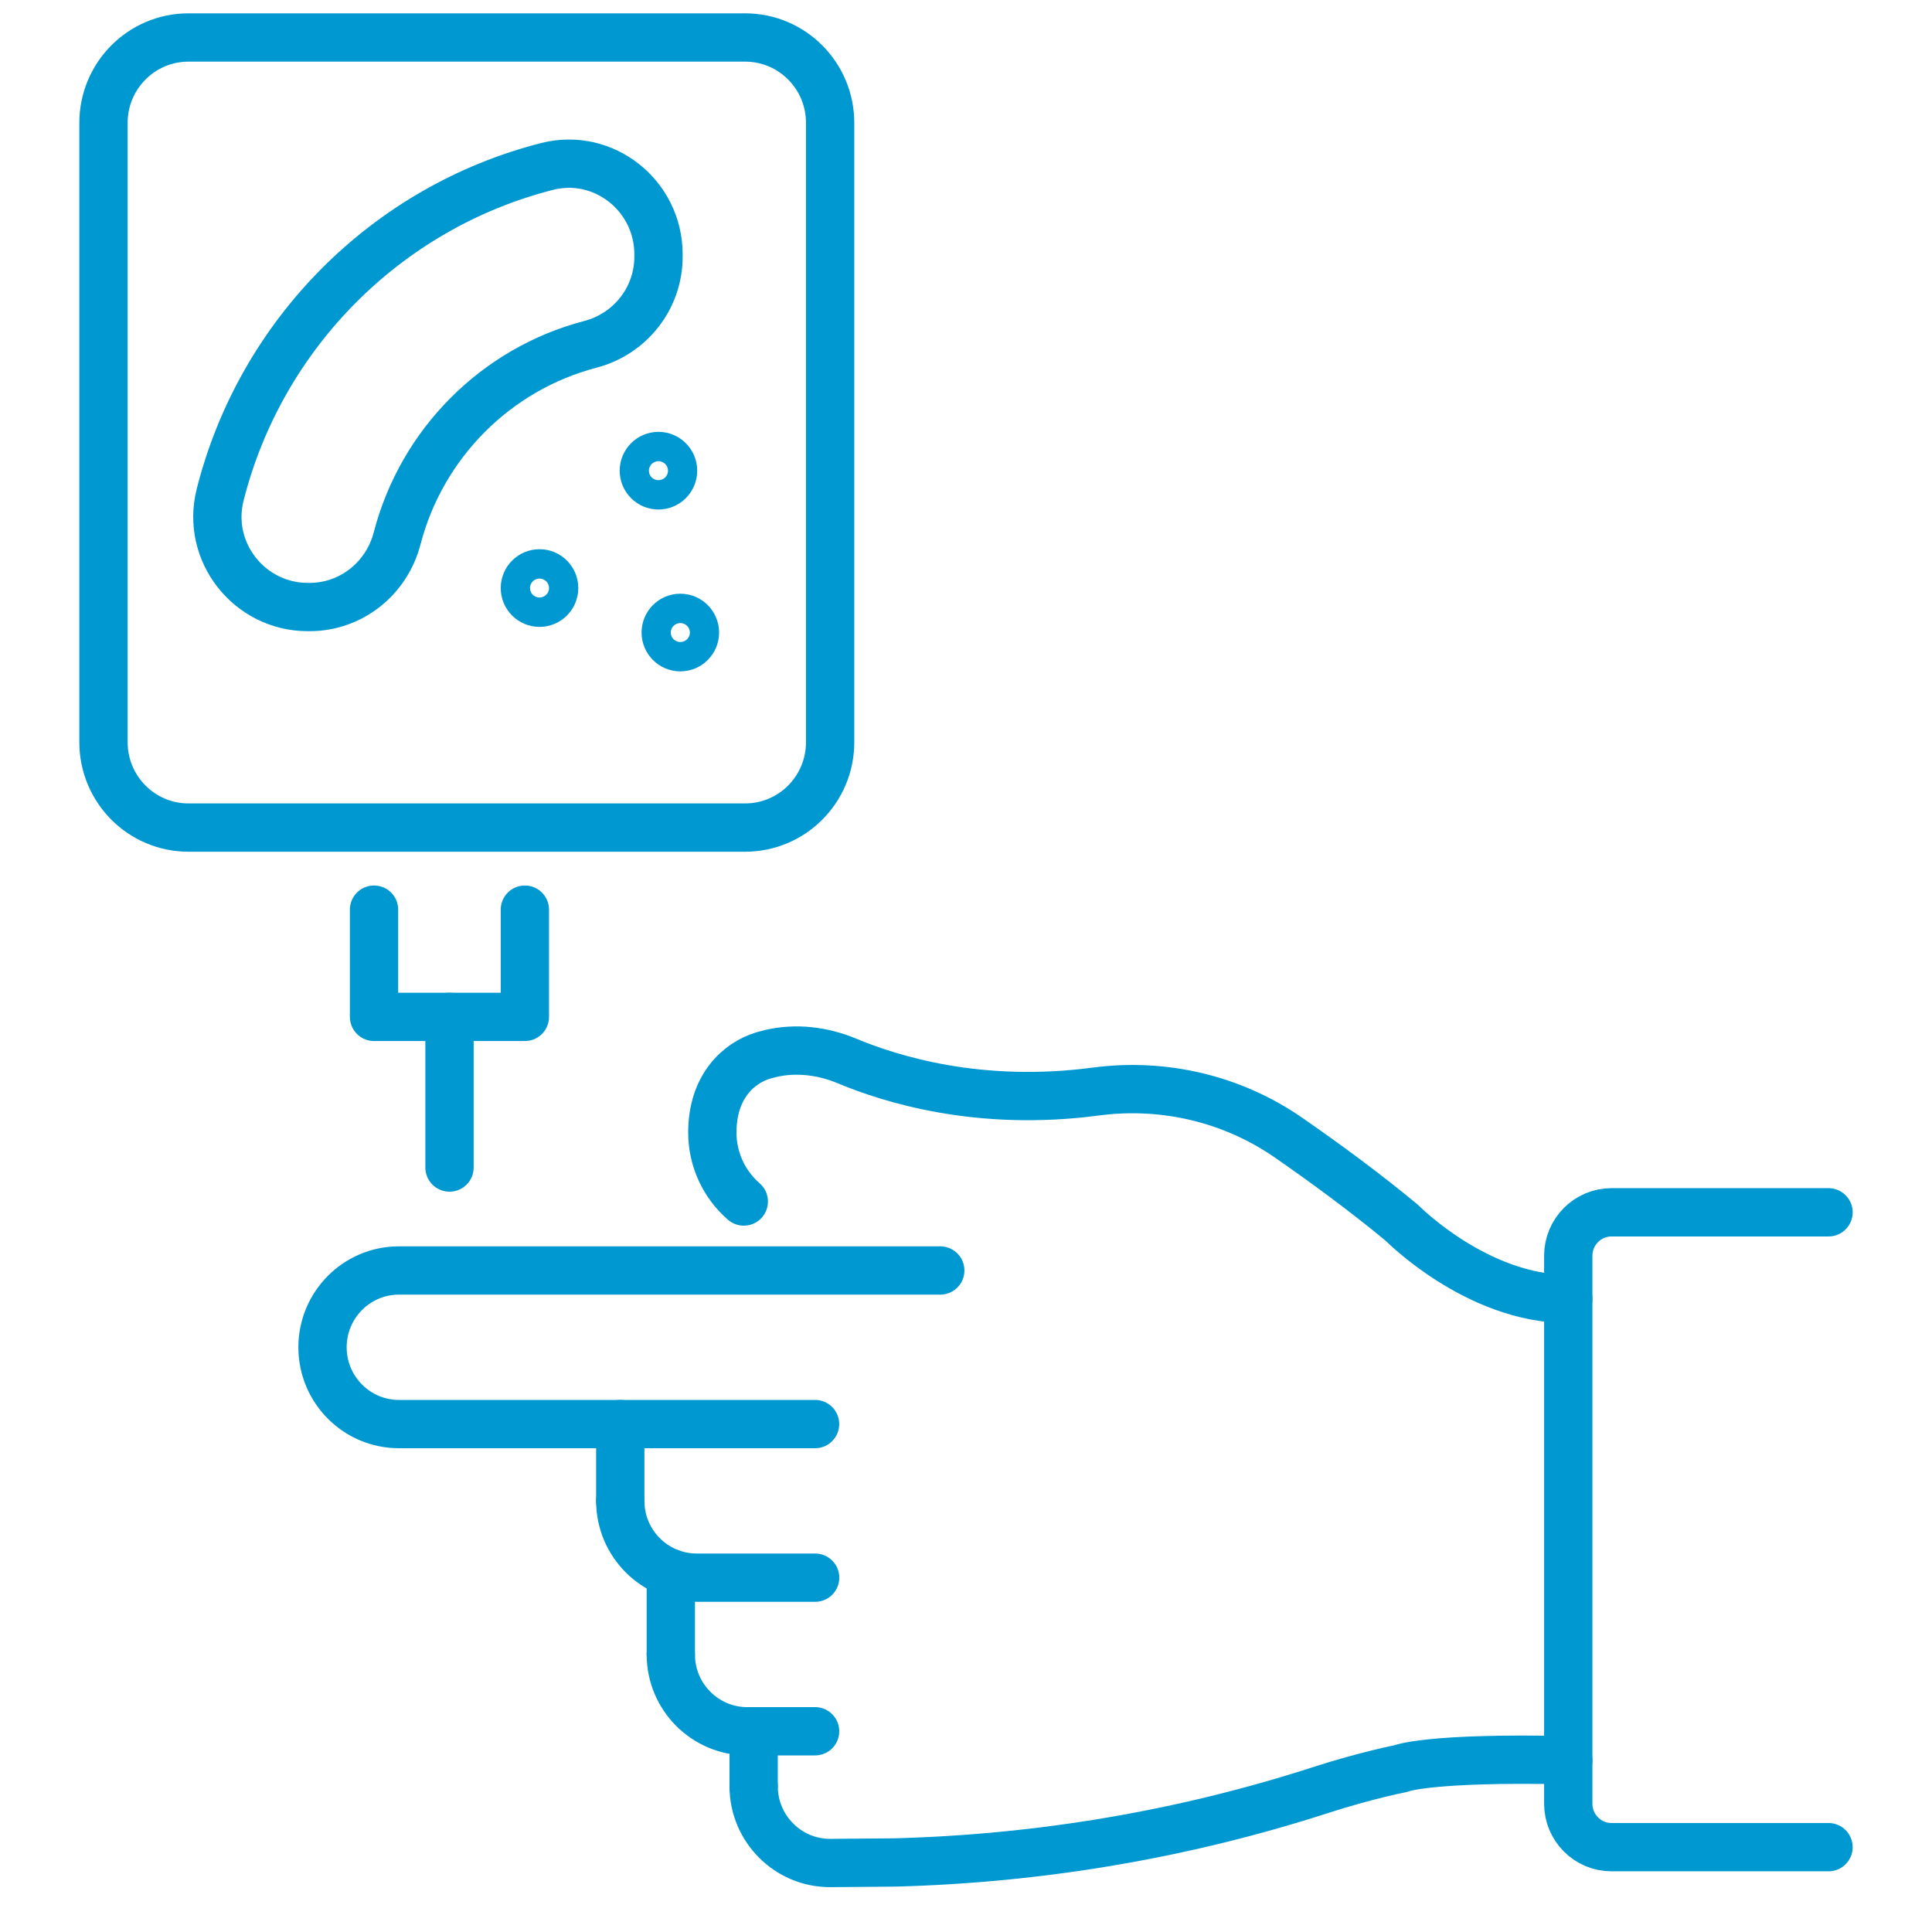 <svg width="80" height="80" viewBox="0 0 80 80" fill="none" xmlns="http://www.w3.org/2000/svg">
<path d="M22.657 6.892C16.022 8.579 10.798 13.825 9.115 20.491C8.519 22.849 10.323 25.136 12.745 25.136C12.771 25.136 12.795 25.136 12.821 25.136C14.536 25.136 16.013 23.958 16.445 22.29C17.464 18.367 20.539 15.28 24.444 14.259C26.099 13.827 27.267 12.346 27.267 10.628V10.53C27.267 8.103 24.999 6.296 22.657 6.892Z" stroke="#0098D0" stroke-width="2" stroke-miterlimit="10" stroke-linecap="round" stroke-linejoin="round"/>
<path d="M30.854 34.268H7.804C5.861 34.268 4.285 32.685 4.285 30.733V5.088C4.285 3.135 5.861 1.552 7.804 1.552H30.854C32.798 1.552 34.374 3.135 34.374 5.088V30.733C34.374 32.685 32.798 34.268 30.854 34.268Z" stroke="#0098D0" stroke-width="2" stroke-miterlimit="10" stroke-linecap="round" stroke-linejoin="round"/>
<path d="M21.734 37.667V42.107H15.488V37.667" stroke="#0098D0" stroke-width="2" stroke-miterlimit="10" stroke-linecap="round" stroke-linejoin="round"/>
<path d="M18.613 42.107V48.345" stroke="#0098D0" stroke-width="2" stroke-miterlimit="10" stroke-linecap="round" stroke-linejoin="round"/>
<path d="M22.34 24.958C22.674 24.958 22.946 24.686 22.946 24.35C22.946 24.014 22.674 23.741 22.34 23.741C22.006 23.741 21.734 24.014 21.734 24.35C21.734 24.686 22.006 24.958 22.34 24.958Z" stroke="#0098D0" stroke-width="2" stroke-miterlimit="10" stroke-linecap="round" stroke-linejoin="round"/>
<path d="M27.265 20.098C27.599 20.098 27.87 19.826 27.87 19.49C27.87 19.155 27.599 18.882 27.265 18.882C26.931 18.882 26.66 19.155 26.66 19.49C26.66 19.826 26.931 20.098 27.265 20.098Z" stroke="#0098D0" stroke-width="2" stroke-miterlimit="10" stroke-linecap="round" stroke-linejoin="round"/>
<path d="M28.171 26.8C28.506 26.8 28.776 26.528 28.776 26.192C28.776 25.857 28.506 25.584 28.171 25.584C27.837 25.584 27.566 25.857 27.566 26.192C27.566 26.528 27.837 26.8 28.171 26.8Z" stroke="#0098D0" stroke-width="2" stroke-miterlimit="10" stroke-linecap="round" stroke-linejoin="round"/>
<path d="M33.75 58.968H16.52C14.772 58.968 13.355 57.544 13.355 55.788C13.355 54.032 14.772 52.608 16.52 52.608H38.934" stroke="#0098D0" stroke-width="2" stroke-miterlimit="10" stroke-linecap="round" stroke-linejoin="round"/>
<path d="M33.753 65.328H28.848C27.101 65.328 25.684 63.904 25.684 62.148" stroke="#0098D0" stroke-width="2" stroke-miterlimit="10" stroke-linecap="round" stroke-linejoin="round"/>
<path d="M33.751 71.688H30.942C29.194 71.688 27.777 70.264 27.777 68.509" stroke="#0098D0" stroke-width="2" stroke-miterlimit="10" stroke-linecap="round" stroke-linejoin="round"/>
<path d="M64.937 72.887C59.108 72.76 57.997 73.235 57.997 73.235C57.997 73.235 56.544 73.521 54.698 74.118C48.987 75.966 43.038 76.964 37.045 77.121L34.372 77.143C32.624 77.143 31.207 75.719 31.207 73.963" stroke="#0098D0" stroke-width="2" stroke-miterlimit="10" stroke-linecap="round" stroke-linejoin="round"/>
<path d="M30.799 49.752C29.987 49.049 29.496 48.013 29.496 46.895C29.496 45.016 30.56 44.021 31.606 43.704C31.701 43.676 31.798 43.65 31.897 43.627C32.958 43.376 34.069 43.514 35.075 43.934C36.87 44.682 40.528 45.841 45.372 45.199C48.176 44.827 51.02 45.491 53.35 47.104C54.827 48.127 56.503 49.353 58.045 50.632C58.045 50.632 61.147 53.788 64.938 53.788" stroke="#0098D0" stroke-width="2" stroke-miterlimit="10" stroke-linecap="round" stroke-linejoin="round"/>
<path d="M31.207 73.963V71.688" stroke="#0098D0" stroke-width="2" stroke-miterlimit="10" stroke-linecap="round" stroke-linejoin="round"/>
<path d="M27.777 68.508V65.138" stroke="#0098D0" stroke-width="2" stroke-miterlimit="10" stroke-linecap="round" stroke-linejoin="round"/>
<path d="M25.684 62.148V58.968" stroke="#0098D0" stroke-width="2" stroke-miterlimit="10" stroke-linecap="round" stroke-linejoin="round"/>
<path d="M75.715 50.199H66.73C65.74 50.199 64.938 51.005 64.938 52V74.686C64.938 75.681 65.74 76.487 66.73 76.487H75.715" stroke="#0098D0" stroke-width="2" stroke-miterlimit="10" stroke-linecap="round" stroke-linejoin="round"/>
</svg>

